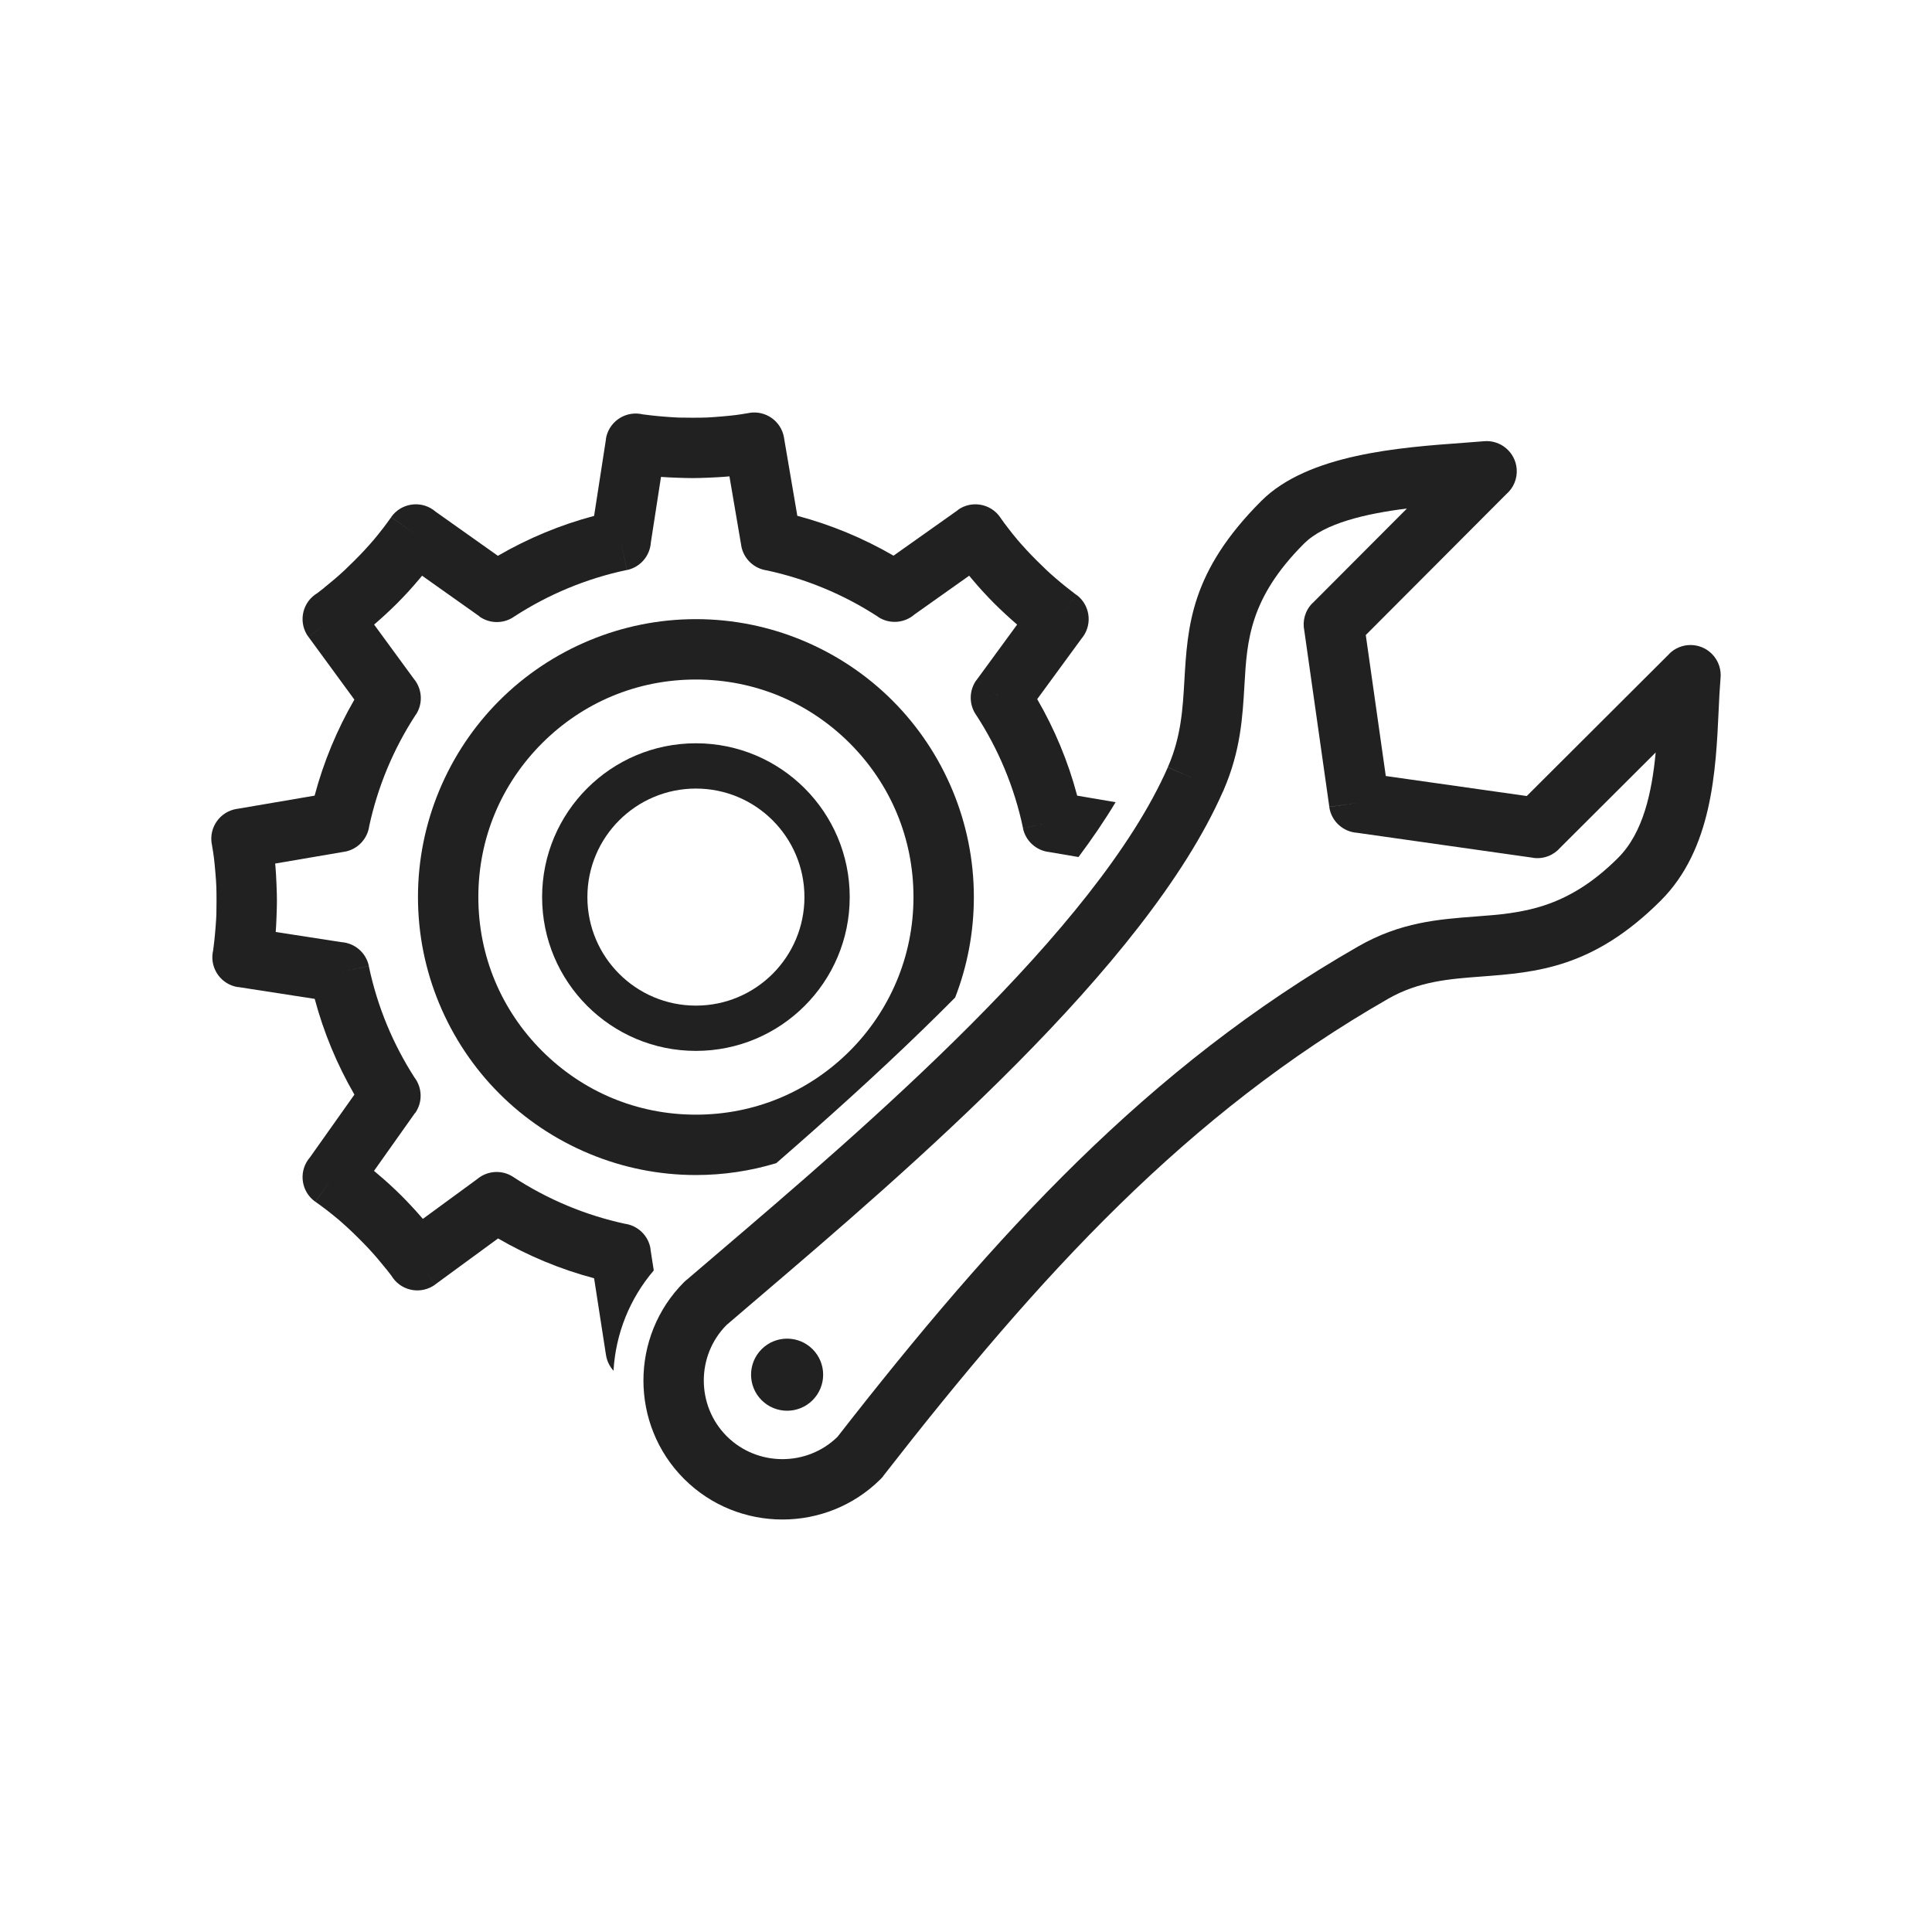 <?xml version="1.0" encoding="UTF-8"?>
<!DOCTYPE svg PUBLIC "-//W3C//DTD SVG 1.1//EN" "http://www.w3.org/Graphics/SVG/1.1/DTD/svg11.dtd">
<!-- Creator: CorelDRAW -->
<svg xmlns="http://www.w3.org/2000/svg" xml:space="preserve" width="2048px" height="2048px" style="shape-rendering:geometricPrecision; text-rendering:geometricPrecision; image-rendering:optimizeQuality; fill-rule:evenodd; clip-rule:evenodd"
viewBox="0 0 2048 2048"
 xmlns:xlink="http://www.w3.org/1999/xlink">
 <defs>
  <style type="text/css">
   <![CDATA[
    .fil2 {fill:none}
    .fil1 {fill:#212121}
    .fil0 {fill:#212121;fill-rule:nonzero}
   ]]>
  </style>
 </defs>
 <g id="Layer_x0020_1">
  <g id="_408003104">
   <path id="_408003728" class="fil0" d="M737.697 787.909c45.02,0 85.78,18.249 115.286,47.755 29.504,29.504 47.755,70.266 47.755,115.286 0,45.02 -18.25,85.781 -47.755,115.285 -29.504,29.505 -70.266,47.755 -115.286,47.755 -45.02,0 -85.782,-18.25 -115.286,-47.755 -29.505,-29.504 -47.755,-70.265 -47.755,-115.285 0,-45.02 18.25,-85.782 47.755,-115.286 29.504,-29.505 70.266,-47.755 115.286,-47.755zm81.349 81.693c-20.817,-20.817 -49.579,-33.693 -81.349,-33.693 -31.769,0 -60.533,12.876 -81.349,33.693 -20.817,20.816 -33.693,49.579 -33.693,81.349 0,31.769 12.876,60.532 33.693,81.347 20.816,20.817 49.579,33.693 81.349,33.693 31.769,0 60.533,-12.876 81.349,-33.693 20.817,-20.816 33.693,-49.578 33.693,-81.347 0,-31.769 -12.878,-60.533 -33.693,-81.349z"/>
   <path id="_408003632" class="fil0" d="M900.785 787.862c-21.395,-21.395 -46.759,-38.554 -74.772,-50.156 -27.051,-11.203 -56.873,-17.387 -88.316,-17.387 -31.443,0 -61.265,6.184 -88.316,17.387 -28.012,11.601 -53.378,28.761 -74.772,50.156 -21.395,21.395 -38.554,46.76 -50.156,74.773 -11.204,27.051 -17.388,56.873 -17.388,88.316 0,31.443 6.184,61.265 17.387,88.315 11.603,28.012 28.762,53.379 50.157,74.773 21.395,21.395 46.76,38.554 74.773,50.156 27.05,11.204 56.871,17.388 88.315,17.388 31.443,0 61.265,-6.184 88.315,-17.387 28.012,-11.603 53.379,-28.762 74.773,-50.157 41.73,-41.73 67.544,-99.392 67.544,-163.088 0,-31.443 -6.184,-61.265 -17.388,-88.316 -11.602,-28.013 -28.761,-53.379 -50.156,-74.773zm-50.522 -109.156c36.262,15.019 68.744,36.878 95.772,63.906 27.028,27.028 48.887,59.511 63.906,95.773 14.427,34.831 22.389,72.859 22.389,112.566 0,37.547 -7.029,73.452 -19.833,106.475 -11.115,11.215 -22.335,22.297 -33.612,33.255 -50.528,49.103 -102.895,96.104 -155.998,142.303 -27.051,8.193 -55.656,12.6 -85.191,12.6 -39.708,0 -77.736,-7.962 -112.565,-22.389 -36.262,-15.019 -68.745,-36.878 -95.773,-63.906 -27.028,-27.028 -48.887,-59.51 -63.907,-95.773 -14.425,-34.828 -22.388,-72.858 -22.388,-112.565 0,-39.708 7.962,-77.736 22.389,-112.566 15.019,-36.262 36.878,-68.745 63.906,-95.773 27.028,-27.028 59.509,-48.887 95.772,-63.906 34.831,-14.426 72.86,-22.388 112.566,-22.388 39.706,0 77.736,7.962 112.566,22.388z"/>
   <path id="_408003704" class="fil0" d="M642.39 1436.41c0.998,6.449 3.865,12.143 7.963,16.622 2.244,-39.23 17.184,-76.476 42.666,-106.3l-3.508 -22.669 0.124 -0.019c-2.217,-14.328 -13.622,-24.952 -27.289,-26.816 -20.767,-4.495 -40.944,-10.863 -60.346,-18.914 -20.29,-8.421 -39.697,-18.729 -58.005,-30.71l0.019 -0.028c-12.13,-7.938 -27.653,-6.575 -38.184,2.333l-57.592 42.154 -0.259 -0.304c-3.52,-4.116 -7.082,-8.111 -10.676,-11.98 -4.513,-4.86 -8.347,-8.865 -11.516,-12.034 -3.605,-3.605 -7.961,-7.756 -13.062,-12.447 -3.448,-3.17 -7.941,-7.089 -13.473,-11.75 -0.953,-0.803 -1.886,-1.585 -2.799,-2.344l43.41 -61.275 0.133 0.094c8.328,-11.754 7.603,-27.198 -0.761,-38.04 -11.268,-17.568 -21.014,-36.152 -29.048,-55.563 -8.225,-19.873 -14.701,-40.701 -19.228,-62.284l-31.25 6.5 31.318 -6.57c-3.021,-14.402 -15.291,-24.492 -29.298,-25.371l-69.46 -10.75 0.044 -0.559c0.311,-4.002 0.589,-9.315 0.833,-15.931 0.268,-7.302 0.403,-12.842 0.403,-16.641 0,-4.47 -0.158,-10.466 -0.472,-17.976 -0.306,-7.322 -0.654,-13.253 -1.042,-17.782 -0.096,-1.117 -0.21,-2.335 -0.343,-3.654l73.367 -12.52 -5.375 -31.5 5.383 31.544c14.132,-2.412 24.508,-13.749 26.334,-27.243 4.514,-20.884 10.853,-41.054 18.837,-60.327 8.388,-20.249 18.647,-39.608 30.563,-57.863l0.086 0.057c7.923,-12.131 6.552,-27.644 -2.353,-38.165l-41.95 -57.312 0.304 -0.259c4.113,-3.519 8.107,-7.078 11.974,-10.67 4.861,-4.517 8.878,-8.36 12.04,-11.522 3.606,-3.606 7.76,-7.965 12.448,-13.064 3.164,-3.442 7.089,-7.943 11.748,-13.472 0.803,-0.953 1.585,-1.886 2.344,-2.799l60.846 43.108 -0.093 0.132c11.492,8.143 26.511,7.63 37.307,-0.211 17.894,-11.581 36.833,-21.573 56.617,-29.778 20.035,-8.308 40.9,-14.817 62.389,-19.324l-6.5 -31.25 6.569 31.318c14.4,-3.02 24.49,-15.286 25.371,-29.29l10.752 -69.467 0.559 0.044c4.005,0.311 9.321,0.589 15.943,0.833 7.296,0.267 12.857,0.403 16.629,0.403 4.467,0 10.459,-0.158 17.967,-0.472 7.337,-0.307 13.259,-0.656 17.791,-1.042 1.119,-0.096 2.336,-0.211 3.654,-0.344l12.52 73.368 -0.044 0.007c2.411,14.13 13.745,24.503 27.235,26.333 20.85,4.505 40.986,10.831 60.223,18.794 20.229,8.374 39.562,18.607 57.789,30.49l-0.057 0.086c12.294,8.017 28.052,6.497 38.572,-2.728l57.886 -41.009c0.759,0.913 1.541,1.846 2.344,2.799 4.657,5.528 8.574,10.019 11.742,13.466 4.691,5.102 8.848,9.464 12.454,13.07 3.162,3.162 7.178,7.005 12.038,11.519 3.867,3.593 7.861,7.153 11.975,10.672l0.304 0.259 -42.954 58.684 25.75 18.875 -25.823 -18.901c-8.422,11.506 -8.029,26.763 -0.074,37.71 11.652,17.957 21.696,36.963 29.93,56.806 8.348,20.111 14.883,41.059 19.402,62.635l31.25 -6.5 -31.32 6.561c2.903,13.865 14.379,23.735 27.726,25.242l31.154 5.316c13.917,-18.637 27.327,-38.112 39.327,-58.123l-40.722 -6.948c-4.804,-18.12 -10.771,-35.711 -17.816,-52.684 -7.131,-17.183 -15.348,-33.754 -24.562,-49.62l47.06 -64.292c0.47,-0.56 0.926,-1.139 1.363,-1.739 10.41,-14.281 7.272,-34.299 -7.009,-44.709l-18.85 25.859 18.75 -25.75c-2.063,-1.505 -5.381,-4.082 -9.953,-7.734 -3.924,-3.135 -7.74,-6.288 -11.433,-9.448 -3.129,-2.676 -6.457,-5.655 -9.974,-8.922 -2.512,-2.334 -5.946,-5.678 -10.287,-10.019 -4.348,-4.348 -7.917,-8.039 -10.703,-11.069 -4.317,-4.696 -7.652,-8.439 -9.992,-11.217 -2.811,-3.338 -6.012,-7.324 -9.599,-11.961 -2.425,-3.133 -5,-6.614 -7.719,-10.43 -0.337,-0.541 -0.69,-1.076 -1.063,-1.603 -10.215,-14.42 -30.19,-17.829 -44.61,-7.613l0.094 0.132 -68.366 48.435c-15.928,-9.239 -32.55,-17.468 -49.774,-24.598 -16.895,-6.993 -34.328,-12.911 -52.211,-17.663l-13.865 -81.251c-0.067,-0.57 -0.149,-1.142 -0.248,-1.715 -3.002,-17.415 -19.557,-29.099 -36.972,-26.096l0.007 0.044c-5.968,1.029 -10.84,1.783 -14.611,2.264 -3.332,0.425 -8.394,0.93 -15.19,1.509 -6.291,0.536 -11.32,0.887 -15.039,1.042 -3.528,0.148 -8.687,0.222 -15.468,0.222 -6.837,0 -11.617,-0.052 -14.378,-0.152 -3.457,-0.126 -7.941,-0.405 -13.443,-0.833 -5.637,-0.439 -10.576,-0.896 -14.797,-1.368 -4,-0.446 -7.304,-0.852 -9.895,-1.209 -0.831,-0.197 -1.677,-0.364 -2.536,-0.497 -17.465,-2.702 -33.816,9.265 -36.519,26.73l0.124 0.019 -12.595 81.384c-17.94,4.773 -35.36,10.689 -52.174,17.661 -17.244,7.15 -33.876,15.398 -49.808,24.652l-65.915 -46.7c-0.821,-0.716 -1.687,-1.396 -2.596,-2.039 -14.435,-10.195 -34.404,-6.757 -44.6,7.678l26.139 18.461 -26.125 -18.376c-3.109,4.402 -6.038,8.38 -8.774,11.916 -3.582,4.631 -6.784,8.622 -9.593,11.955 -2.341,2.778 -5.67,6.516 -9.998,11.223 -2.784,3.027 -6.351,6.717 -10.697,11.063 -4.343,4.343 -7.776,7.687 -10.29,10.022 -3.515,3.266 -6.842,6.241 -9.973,8.92 -3.244,2.776 -6.582,5.545 -10.004,8.301 -0.519,0.366 -1.031,0.749 -1.533,1.15l0.099 0.125c-2.578,2.06 -5.125,4.028 -7.636,5.901 -0.836,0.502 -1.658,1.044 -2.461,1.632 -14.261,10.437 -17.36,30.462 -6.922,44.722l25.823 -18.9 -25.75 18.875 48.678 66.506c-9.174,15.835 -17.35,32.359 -24.444,49.48 -7.013,16.929 -12.944,34.398 -17.708,52.323l-81.227 13.861c-0.575,0.067 -1.153,0.15 -1.73,0.249 -17.416,2.998 -29.105,19.55 -26.107,36.966l0.045 -0.008c1.029,5.985 1.786,10.861 2.265,14.624 0.423,3.325 0.927,8.381 1.508,15.187 0.537,6.288 0.886,11.301 1.042,15.03 0.148,3.53 0.222,8.693 0.222,15.477 0,6.821 -0.051,11.628 -0.152,14.389 -0.126,3.454 -0.405,7.932 -0.833,13.431 -0.438,5.636 -0.895,10.567 -1.365,14.785 -0.448,4.01 -0.854,7.315 -1.212,9.907 -0.197,0.831 -0.364,1.677 -0.497,2.536 -2.702,17.465 9.265,33.816 26.73,36.519l0.019 -0.124 81.396 12.598c4.734,17.745 10.615,35.046 17.555,51.816 7.11,17.178 15.316,33.761 24.527,49.656l-47.059 66.423c-0.716,0.821 -1.396,1.687 -2.039,2.596 -10.195,14.435 -6.757,34.404 7.678,44.6l18.461 -26.139 -18.376 26.125c4.402,3.109 8.38,6.038 11.916,8.774 4.631,3.582 8.622,6.784 11.955,9.593 2.779,2.341 6.524,5.679 11.224,9.999 3.025,2.781 6.717,6.352 11.061,10.696 4.333,4.333 7.682,7.77 10.016,10.284 3.268,3.517 6.247,6.847 8.926,9.979 2.777,3.247 5.544,6.58 8.301,10.003 0.367,0.52 0.75,1.032 1.153,1.537l0.125 -0.099c2.062,2.58 4.031,5.127 5.903,7.638 0.501,0.835 1.043,1.656 1.629,2.457 10.437,14.261 30.462,17.36 44.722,6.922l-18.9 -25.823 18.875 25.75 66.705 -48.824c15.835,9.187 32.367,17.382 49.507,24.496 16.85,6.993 34.309,12.925 52.294,17.711l12.597 81.385z"/>
   <path id="_408003248" class="fil0" d="M728.762 1355.96c10.384,-8.908 21.381,-18.295 32.88,-28.109 154.206,-131.617 400.42,-341.769 476.317,-514.509l29.25 12.75 -29.297 -12.872c0.198,-0.452 0.407,-0.898 0.625,-1.336 13.531,-31.488 15.237,-60.863 16.911,-89.714 3.426,-59.044 6.752,-116.31 81.613,-191.171 49.633,-49.632 147.147,-56.717 214.336,-61.598 6.464,-0.47 12.5,-0.908 21.77,-1.687l-0.001 -0.017c17.61,-1.48 33.089,11.596 34.569,29.206 0.892,10.618 -3.508,20.459 -11.003,26.926l-148.956 149.335 21.209 149.443 149.445 21.211 151.043 -150.665 -0.065 -0.065c12.511,-12.481 32.774,-12.455 45.255,0.057 7.156,7.174 10.199,16.898 9.135,26.241 -0.953,11.594 -1.417,21.695 -1.907,32.406 -2.975,64.893 -6.798,148.243 -61.297,202.739 -71.7,71.7 -131.81,76.233 -190.94,80.688 -33.058,2.491 -65.745,4.955 -98.107,23.492 -106.563,61.03 -198.695,134.042 -284.711,218.152 -86.786,84.867 -167.552,181.125 -250.606,287.784l0.093 0.073c-1.025,1.316 -2.132,2.53 -3.309,3.641 -28.622,28.254 -66.124,42.385 -103.604,42.385 -37.776,0 -75.584,-14.356 -104.29,-43.063 -28.708,-28.708 -43.063,-66.514 -43.063,-104.29 0,-37.779 14.355,-75.584 43.062,-104.29l-0.002 -0.002c1.154,-1.154 2.374,-2.202 3.648,-3.142zm74.379 20.392c-11.498,9.814 -22.493,19.201 -32.878,28.108 -16.136,16.193 -24.207,37.552 -24.207,58.935 0,21.428 8.105,42.833 24.312,59.04 16.207,16.207 37.612,24.312 59.04,24.312 21.12,0 42.217,-7.873 58.337,-23.616 84.138,-107.945 166.165,-205.549 254.59,-292.017 89.838,-87.847 186.091,-164.118 297.46,-227.901 44.858,-25.695 84.755,-28.703 125.107,-31.743 47.331,-3.566 95.447,-7.195 150.439,-62.187 26.587,-26.585 35.771,-69.591 39.751,-111.646l-101.128 100.876c-6.878,7.995 -17.562,12.428 -28.779,10.835l0.011 -0.073 -186.718 -26.503c-14.733,-1.031 -27.259,-12.215 -29.417,-27.428l31.683 -4.496 -31.625 4.375 -26.49 -186.65c-2.165,-10.226 0.715,-21.307 8.646,-29.258l0.065 0.065 100.091 -100.345c-43.71,5.499 -87.412,15.51 -109.121,37.218 -57.793,57.793 -60.412,102.906 -63.112,149.421 -2.013,34.685 -4.064,70.003 -22.031,111.666 -0.206,0.546 -0.424,1.088 -0.661,1.626l-0.038 -0.017 -0.009 0.02 -0.047 -0.021c-81.912,186.3 -334.845,402.187 -493.27,537.406z"/>
   <circle id="_408003224" class="fil1" transform="matrix(1.076 -1.076 1.076 1.076 834.362 1457.23)" r="25.111"/>
  </g>
 </g>
</svg>

